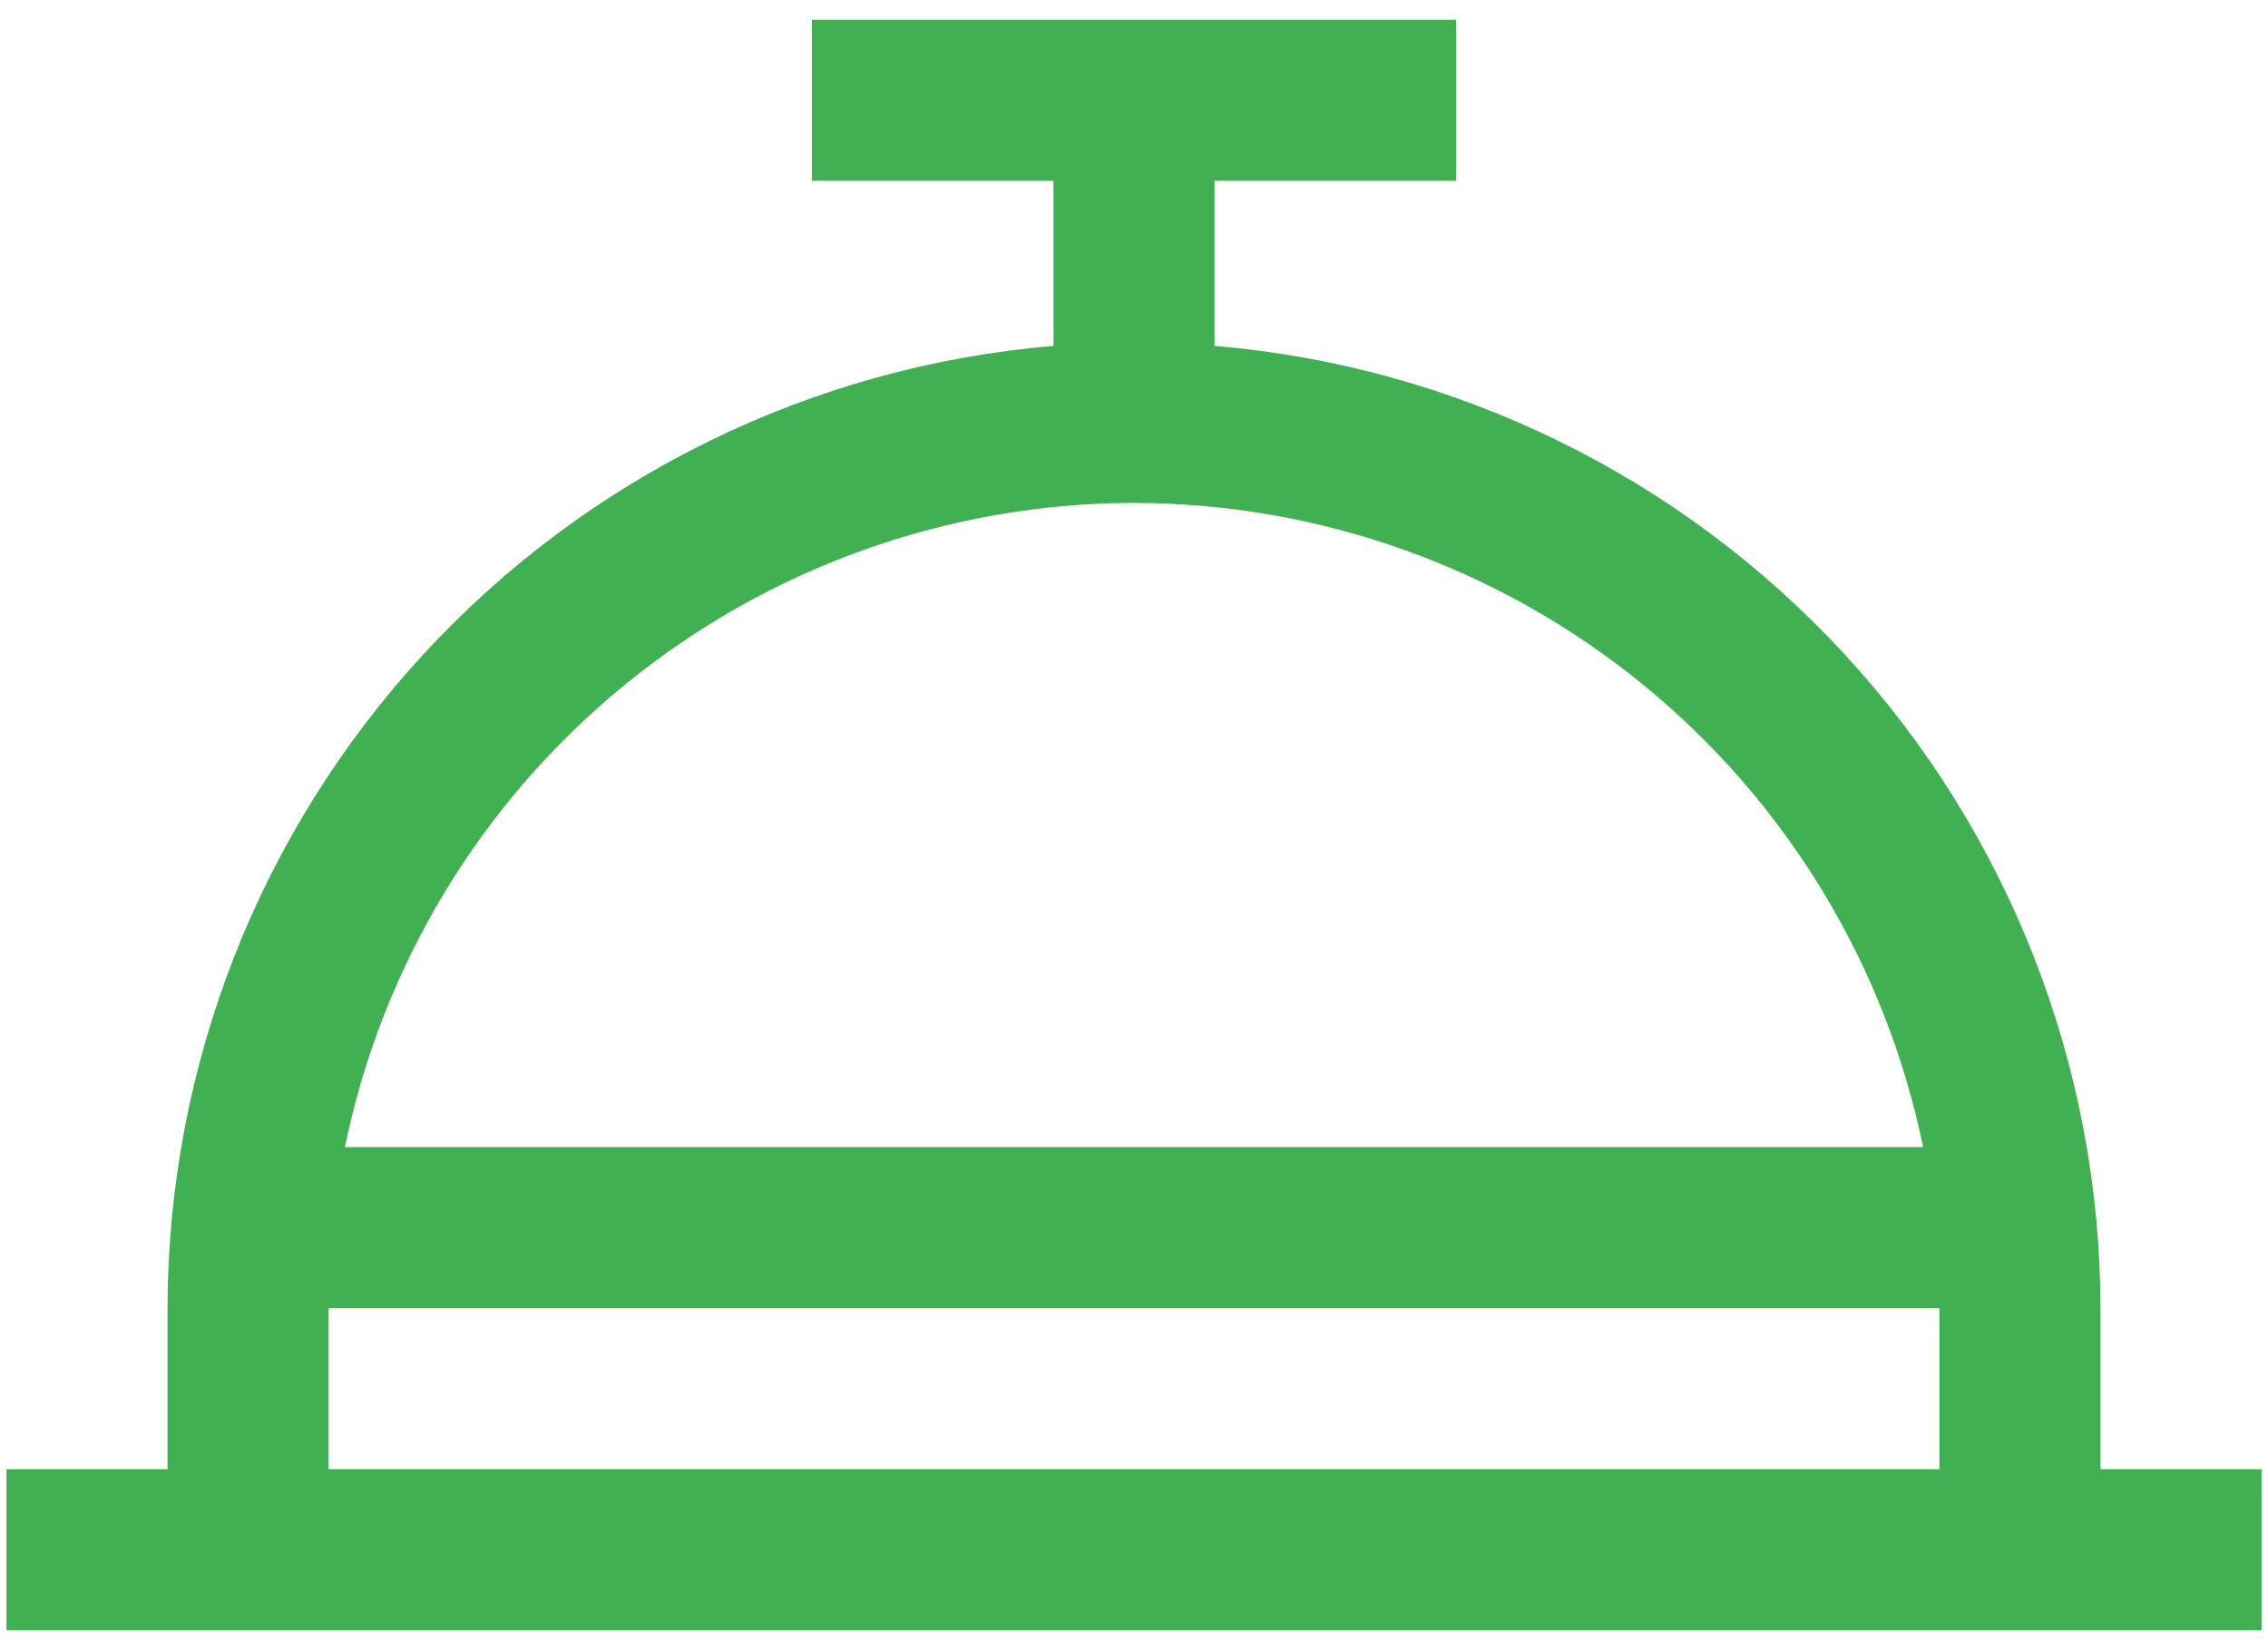 <svg width="44" height="32" viewBox="0 0 44 32" fill="none" xmlns="http://www.w3.org/2000/svg">
<path d="M40.75 28.508V25.383C40.743 20.684 38.974 16.158 35.791 12.701C32.609 9.244 28.245 7.106 23.562 6.711V3.508H28.25V0.383H15.75V3.508H20.438V6.711C15.755 7.106 11.391 9.244 8.209 12.701C5.026 16.158 3.257 20.684 3.25 25.383V28.508H0.125V31.633H43.875V28.508H40.75ZM22 9.758C25.6 9.763 29.089 11.009 31.877 13.286C34.666 15.563 36.584 18.731 37.309 22.258H6.691C7.416 18.731 9.334 15.563 12.123 13.286C14.911 11.009 18.4 9.763 22 9.758ZM6.375 25.383H37.625V28.508H6.375V25.383Z" fill="#40B052"/>
</svg>
